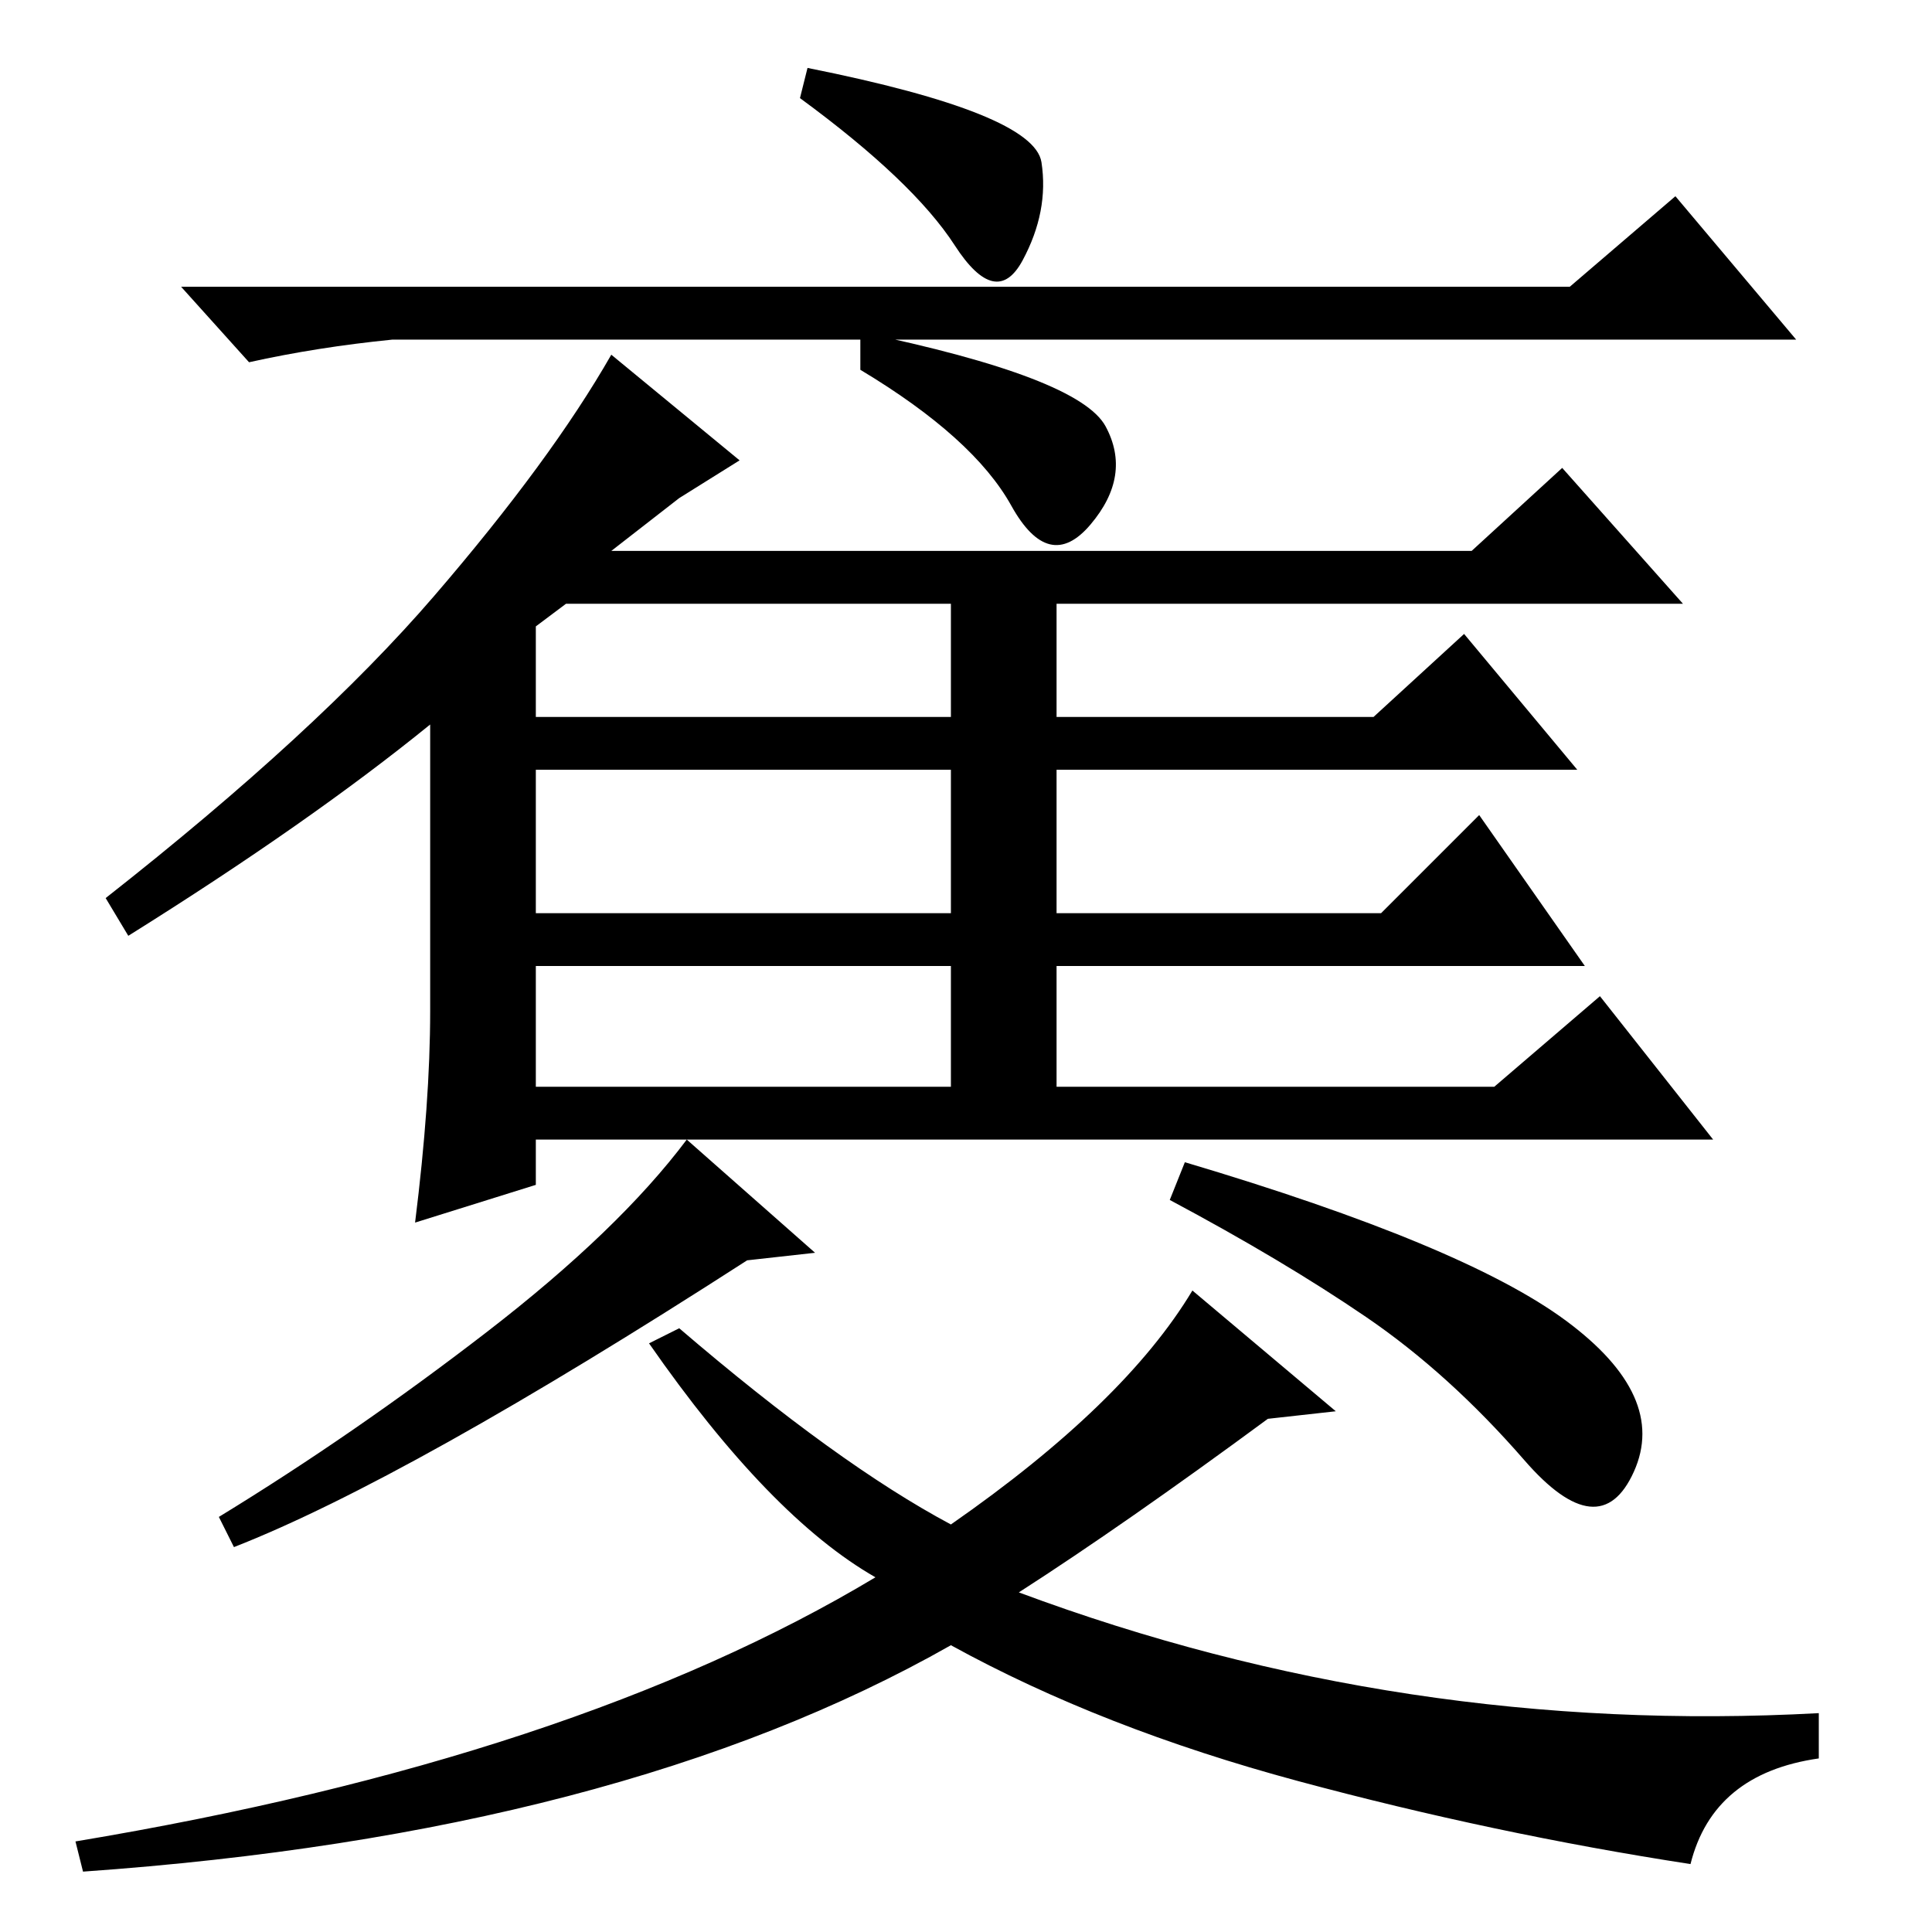 <?xml version="1.0" standalone="no"?>
<!DOCTYPE svg PUBLIC "-//W3C//DTD SVG 1.1//EN" "http://www.w3.org/Graphics/SVG/1.1/DTD/svg11.dtd" >
<svg xmlns="http://www.w3.org/2000/svg" xmlns:xlink="http://www.w3.org/1999/xlink" version="1.1" viewBox="0 -36 256 256">
  <g transform="matrix(1 0 0 -1 0 220)">
   <path fill="currentColor"
d="M208 218l14 12l16 -19h-186q-10 -1 -19 -3l-9 10h184zM138 234.5q1 -6.5 -2.5 -13t-9 2t-20.5 19.5l1 4q30 -6 31 -12.5zM90 190l-9 -7h114l12 11l16 -18h-83v-15h42l12 11l15 -18h-69v-19h43l13 13l14 -20h-70v-16h58l14 12l15 -19h-156v-6l-16 -5q2 16 2 28v38
q-16 -13 -40 -28l-3 5q28 22 43.5 40t23.5 32l17 -14zM71 173v-12h55v15h-51zM71 135h55v19h-55v-19zM71 112h55v16h-55v-16zM146.5 199.5q3.5 -6.5 -2 -13t-10.5 2.5t-20 18v5q29 -6 32.5 -12.5zM108 90l-9 -1q-45 -29 -68 -38l-2 4q18 11 35.5 24.5t26.5 25.5zM207.5 81
q13.5 -10 9 -20t-14.5 1.5t-21 19t-26 15.5l2 5q37 -11 50.5 -21zM177 69l-9 -1q-19 -14 -33 -23q51 -19 106 -16v-6q-14 -2 -17 -14q-26 4 -52 11t-46 18q-44 -25 -115 -30l-1 4q66 11 106 35q-14 8 -30 31l4 2q21 -18 36 -26q23 16 32 31z" />
  </g>

</svg>
